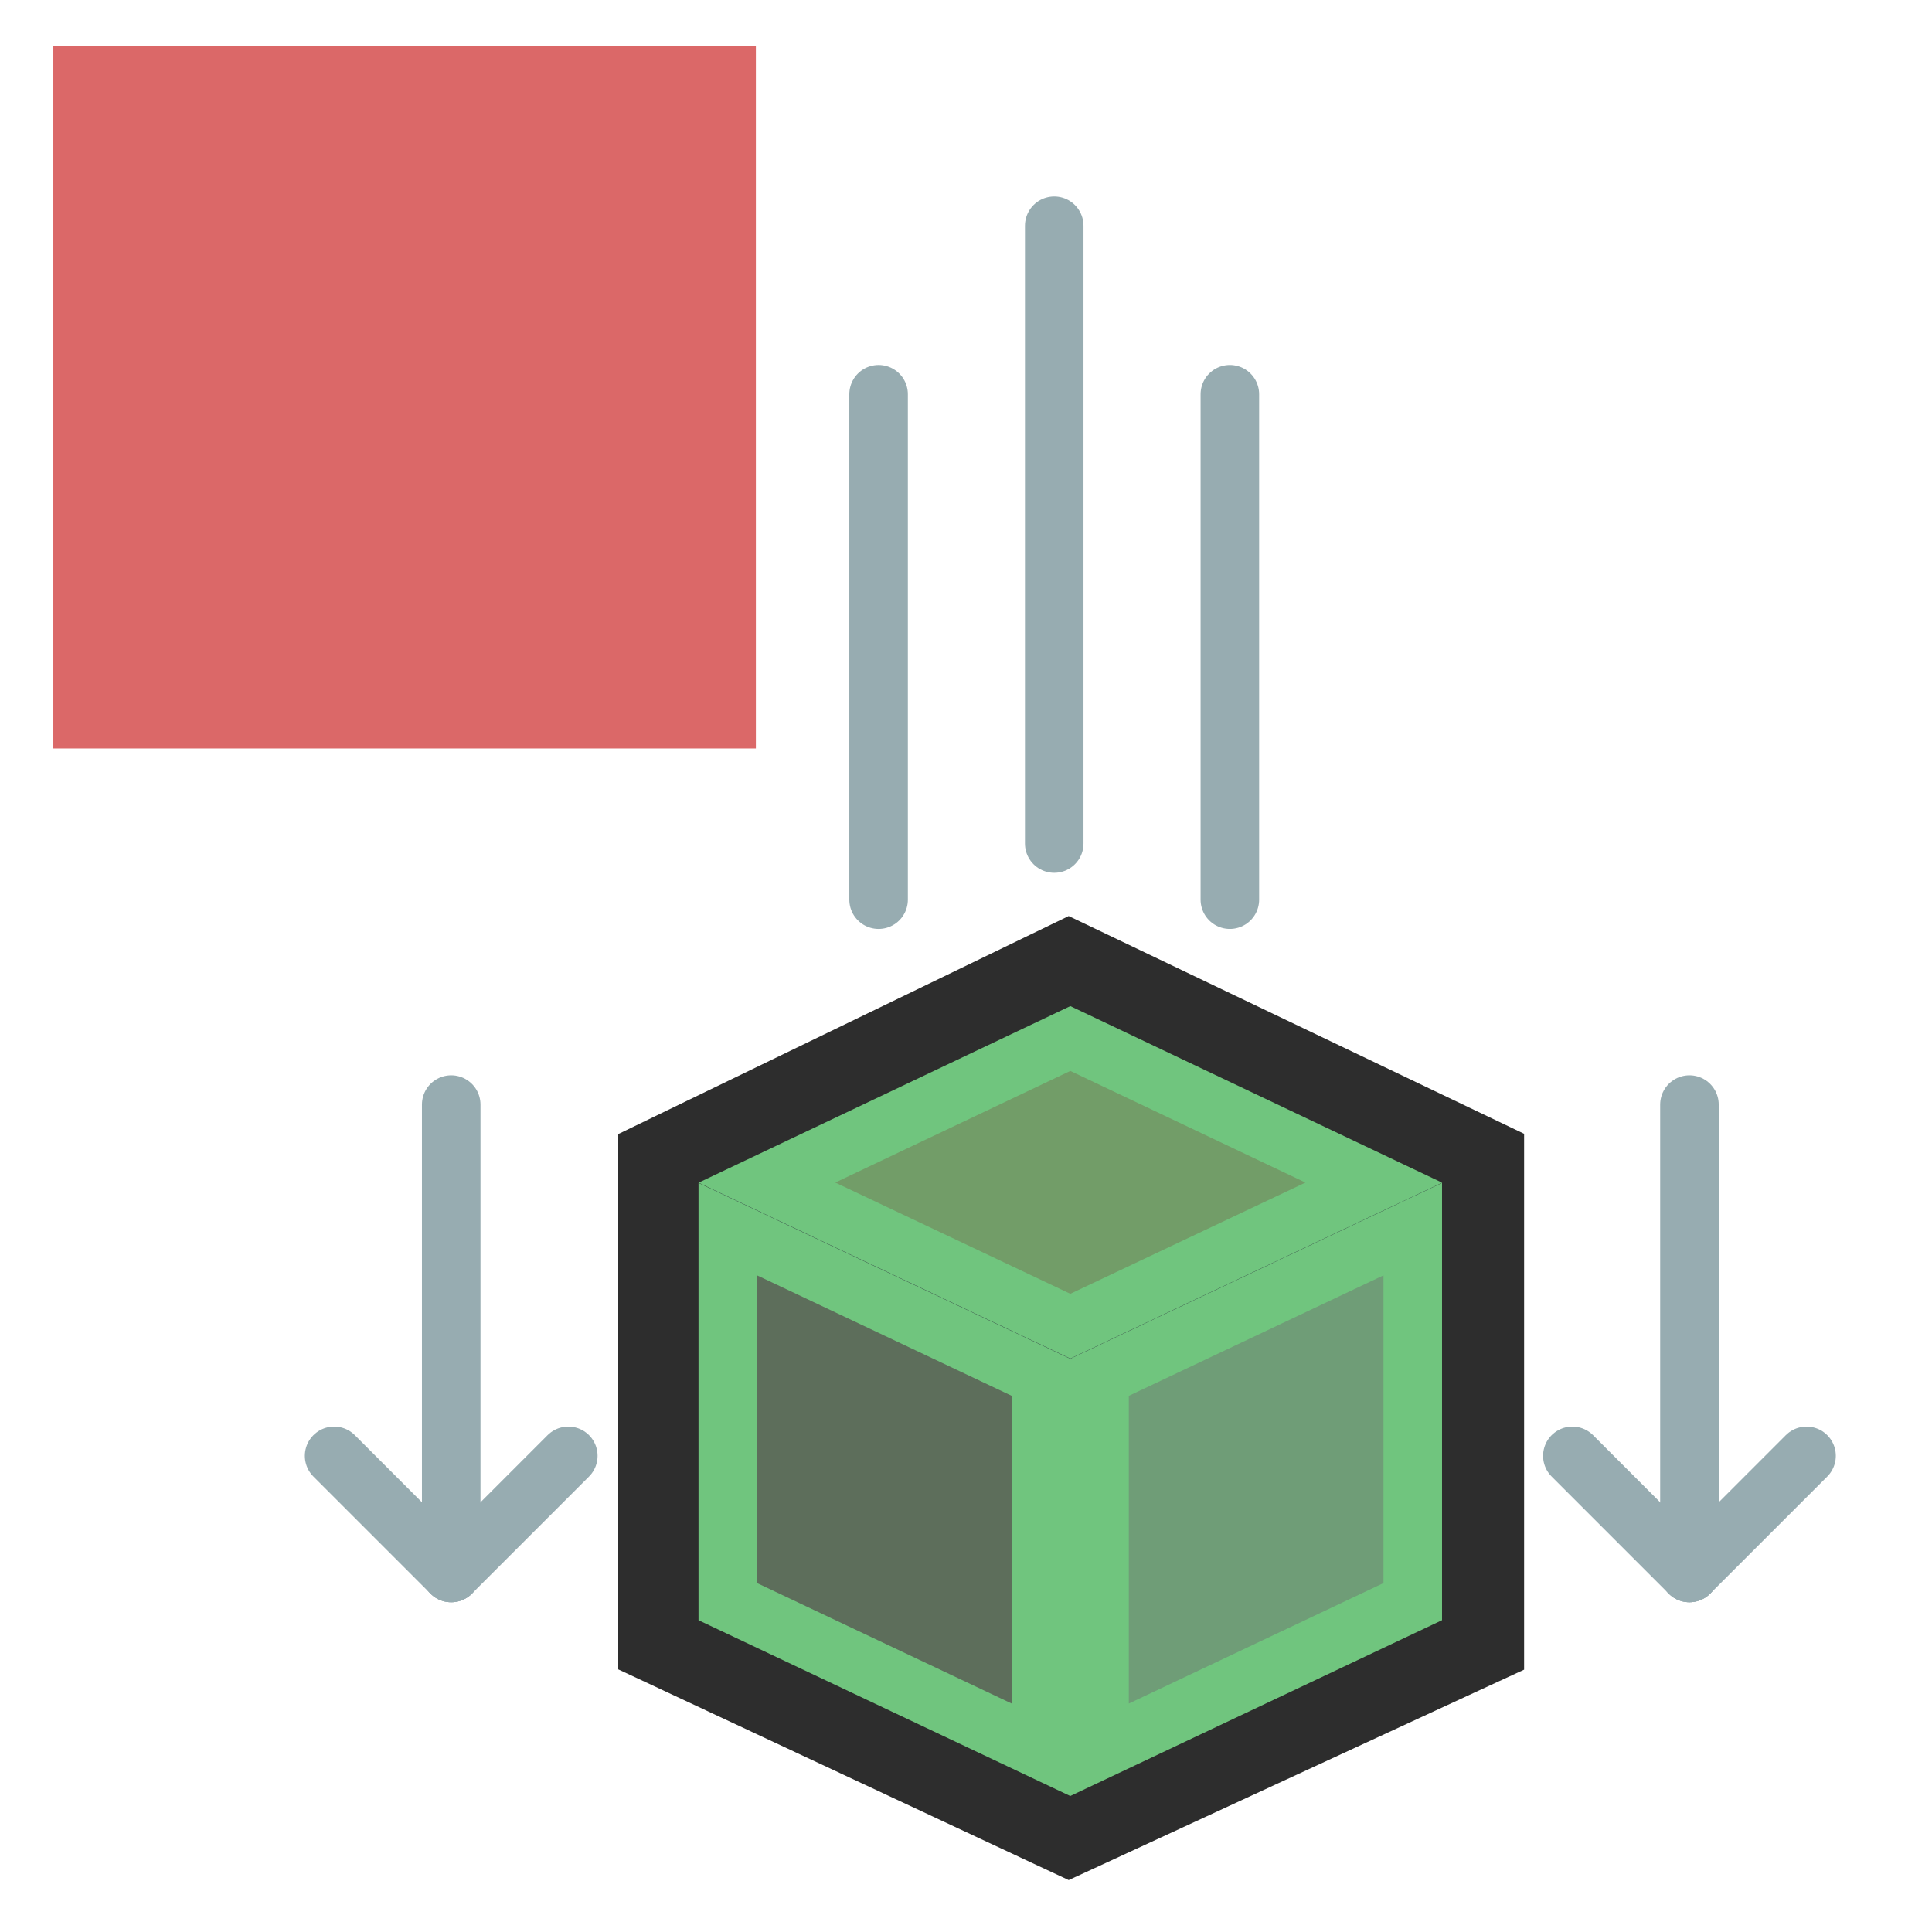 <svg xmlns="http://www.w3.org/2000/svg" width="33" height="33" viewBox="0 0 33 33">
  <g id="Drop_Stop" data-name="Drop Stop" transform="translate(-11451.793 461.367)">
    <g id="Group_1187" data-name="Group 1187" transform="translate(-89 11)">
      <line id="Line_516" data-name="Line 516" x2="2" y2="2" transform="translate(11546.5 -447.5)" fill="none" stroke="#97acb1" stroke-linecap="round" stroke-width="1"/>
      <line id="Line_518" data-name="Line 518" x1="2" y2="2" transform="translate(11548.5 -447.5)" fill="none" stroke="#97acb1" stroke-linecap="round" stroke-width="1"/>
      <line id="Line_517" data-name="Line 517" y2="8" transform="translate(11548.5 -453.5)" fill="none" stroke="#97acb1" stroke-linecap="round" stroke-width="1"/>
    </g>
    <g id="Group_1188" data-name="Group 1188" transform="translate(-67.85 11)">
      <line id="Line_516-2" data-name="Line 516" x2="2" y2="2" transform="translate(11546.5 -447.5)" fill="none" stroke="#97acb1" stroke-linecap="round" stroke-width="1"/>
      <line id="Line_518-2" data-name="Line 518" x1="2" y2="2" transform="translate(11548.5 -447.5)" fill="none" stroke="#97acb1" stroke-linecap="round" stroke-width="1"/>
      <line id="Line_517-2" data-name="Line 517" y2="8" transform="translate(11548.5 -453.5)" fill="none" stroke="#97acb1" stroke-linecap="round" stroke-width="1"/>
    </g>
    <g id="Group_1189" data-name="Group 1189" transform="translate(-79 -0.511)">
      <line id="Line_520" data-name="Line 520" y2="8.633" transform="translate(11545.8 -454.122)" fill="none" stroke="#97acb1" stroke-linecap="round" stroke-width="1"/>
      <line id="Line_519" data-name="Line 519" y2="8.633" transform="translate(11551.8 -454.122)" fill="none" stroke="#97acb1" stroke-linecap="round" stroke-width="1"/>
      <line id="Line_521" data-name="Line 521" y2="10.552" transform="translate(11548.8 -457)" fill="none" stroke="#97acb1" stroke-linecap="round" stroke-width="1"/>
    </g>
    <g id="Group_3115" data-name="Group 3115" transform="translate(4910.224 -1630.178)">
      <g id="Path_2202" data-name="Path 2202" transform="translate(6553.445 1189.974)" fill="#324043">
        <path d="M 6.38 10.123 L 6.064 9.975 L -0.134 7.076 L -0.566 6.874 L -0.566 6.397 L -0.566 -0.852 L -0.566 -1.322 L -0.143 -1.527 L 6.055 -4.526 L 6.38 -4.684 L 6.706 -4.528 L 12.981 -1.529 L 13.407 -1.325 L 13.407 -0.852 L 13.407 6.397 L 13.407 6.876 L 12.972 7.077 L 6.697 9.977 L 6.38 10.123 Z" stroke="none"/>
        <path d="M 6.382 -3.851 L 0.184 -0.852 L 0.184 6.397 L 6.382 9.296 L 12.657 6.397 L 12.657 -0.852 L 6.382 -3.851 M 6.378 -5.516 L 7.029 -5.205 L 13.304 -2.205 L 14.157 -1.797 L 14.157 -0.852 L 14.157 6.397 L 14.157 7.356 L 13.286 7.758 L 7.011 10.658 L 6.378 10.95 L 5.747 10.655 L -0.452 7.755 L -1.316 7.351 L -1.316 6.397 L -1.316 -0.852 L -1.316 -1.792 L -0.47 -2.202 L 5.729 -5.202 L 6.378 -5.516 Z" stroke="none" fill="#2d2d2d"/>
      </g>
      <g id="Group_842" data-name="Group 842" transform="translate(6553.5 1186)">
        <g id="Path_2199" data-name="Path 2199" transform="translate(0 3.016)" fill="#5d6e5b">
          <path d="M 5.85 9.683 L 0.5 7.152 L 0.5 0.79 L 5.85 3.32 L 5.85 9.683 Z" stroke="none"/>
          <path d="M 1 1.579 L 1 6.835 L 5.35 8.893 L 5.35 3.637 L 1 1.579 M -3.814697265625e-06 -9.5367431640625e-07 L 6.35 3.004 L 6.35 10.472 L -3.814697265625e-06 7.469 L -3.814697265625e-06 -9.5367431640625e-07 Z" stroke="none" fill="#70c57e"/>
        </g>
        <g id="Path_2200" data-name="Path 2200" transform="translate(6.35 3.016)" fill="#6f9d77">
          <path d="M 0.5 9.683 L 0.5 3.32 L 5.85 0.79 L 5.85 7.152 L 0.5 9.683 Z" stroke="none"/>
          <path d="M 5.35 1.579 L 1 3.637 L 1 8.893 L 5.35 6.835 L 5.35 1.579 M 6.35 -9.5367431640625e-07 L 6.35 7.469 L -3.814697265625e-06 10.472 L -3.814697265625e-06 3.004 L 6.35 -9.5367431640625e-07 Z" stroke="none" fill="#70c57e"/>
        </g>
        <g id="Path_2201" data-name="Path 2201" transform="translate(15.305 -10.441)" fill="#729d68">
          <path d="M -8.954 15.904 L -14.136 13.452 L -8.954 10.99 L -3.77 13.452 L -8.954 15.904 Z" stroke="none"/>
          <path d="M -8.954 11.544 L -12.969 13.451 L -8.954 15.351 L -4.938 13.451 L -8.954 11.544 M -8.954 10.437 L -2.603 13.453 L -8.954 16.457 L -15.304 13.453 L -8.954 10.437 Z" stroke="none" fill="#70c57e"/>
        </g>
      </g>
    </g>
    <g id="select" transform="translate(-142.207 706.633)">
      <rect id="Rectangle_678" data-name="Rectangle 678" width="33" height="33" transform="translate(11594 -1168)" fill="none"/>
    </g>
    <rect id="Rectangle_1215" data-name="Rectangle 1215" width="12" height="12" transform="translate(11452.704 -460.583)" fill="#db6868"/>
  </g>
</svg>
